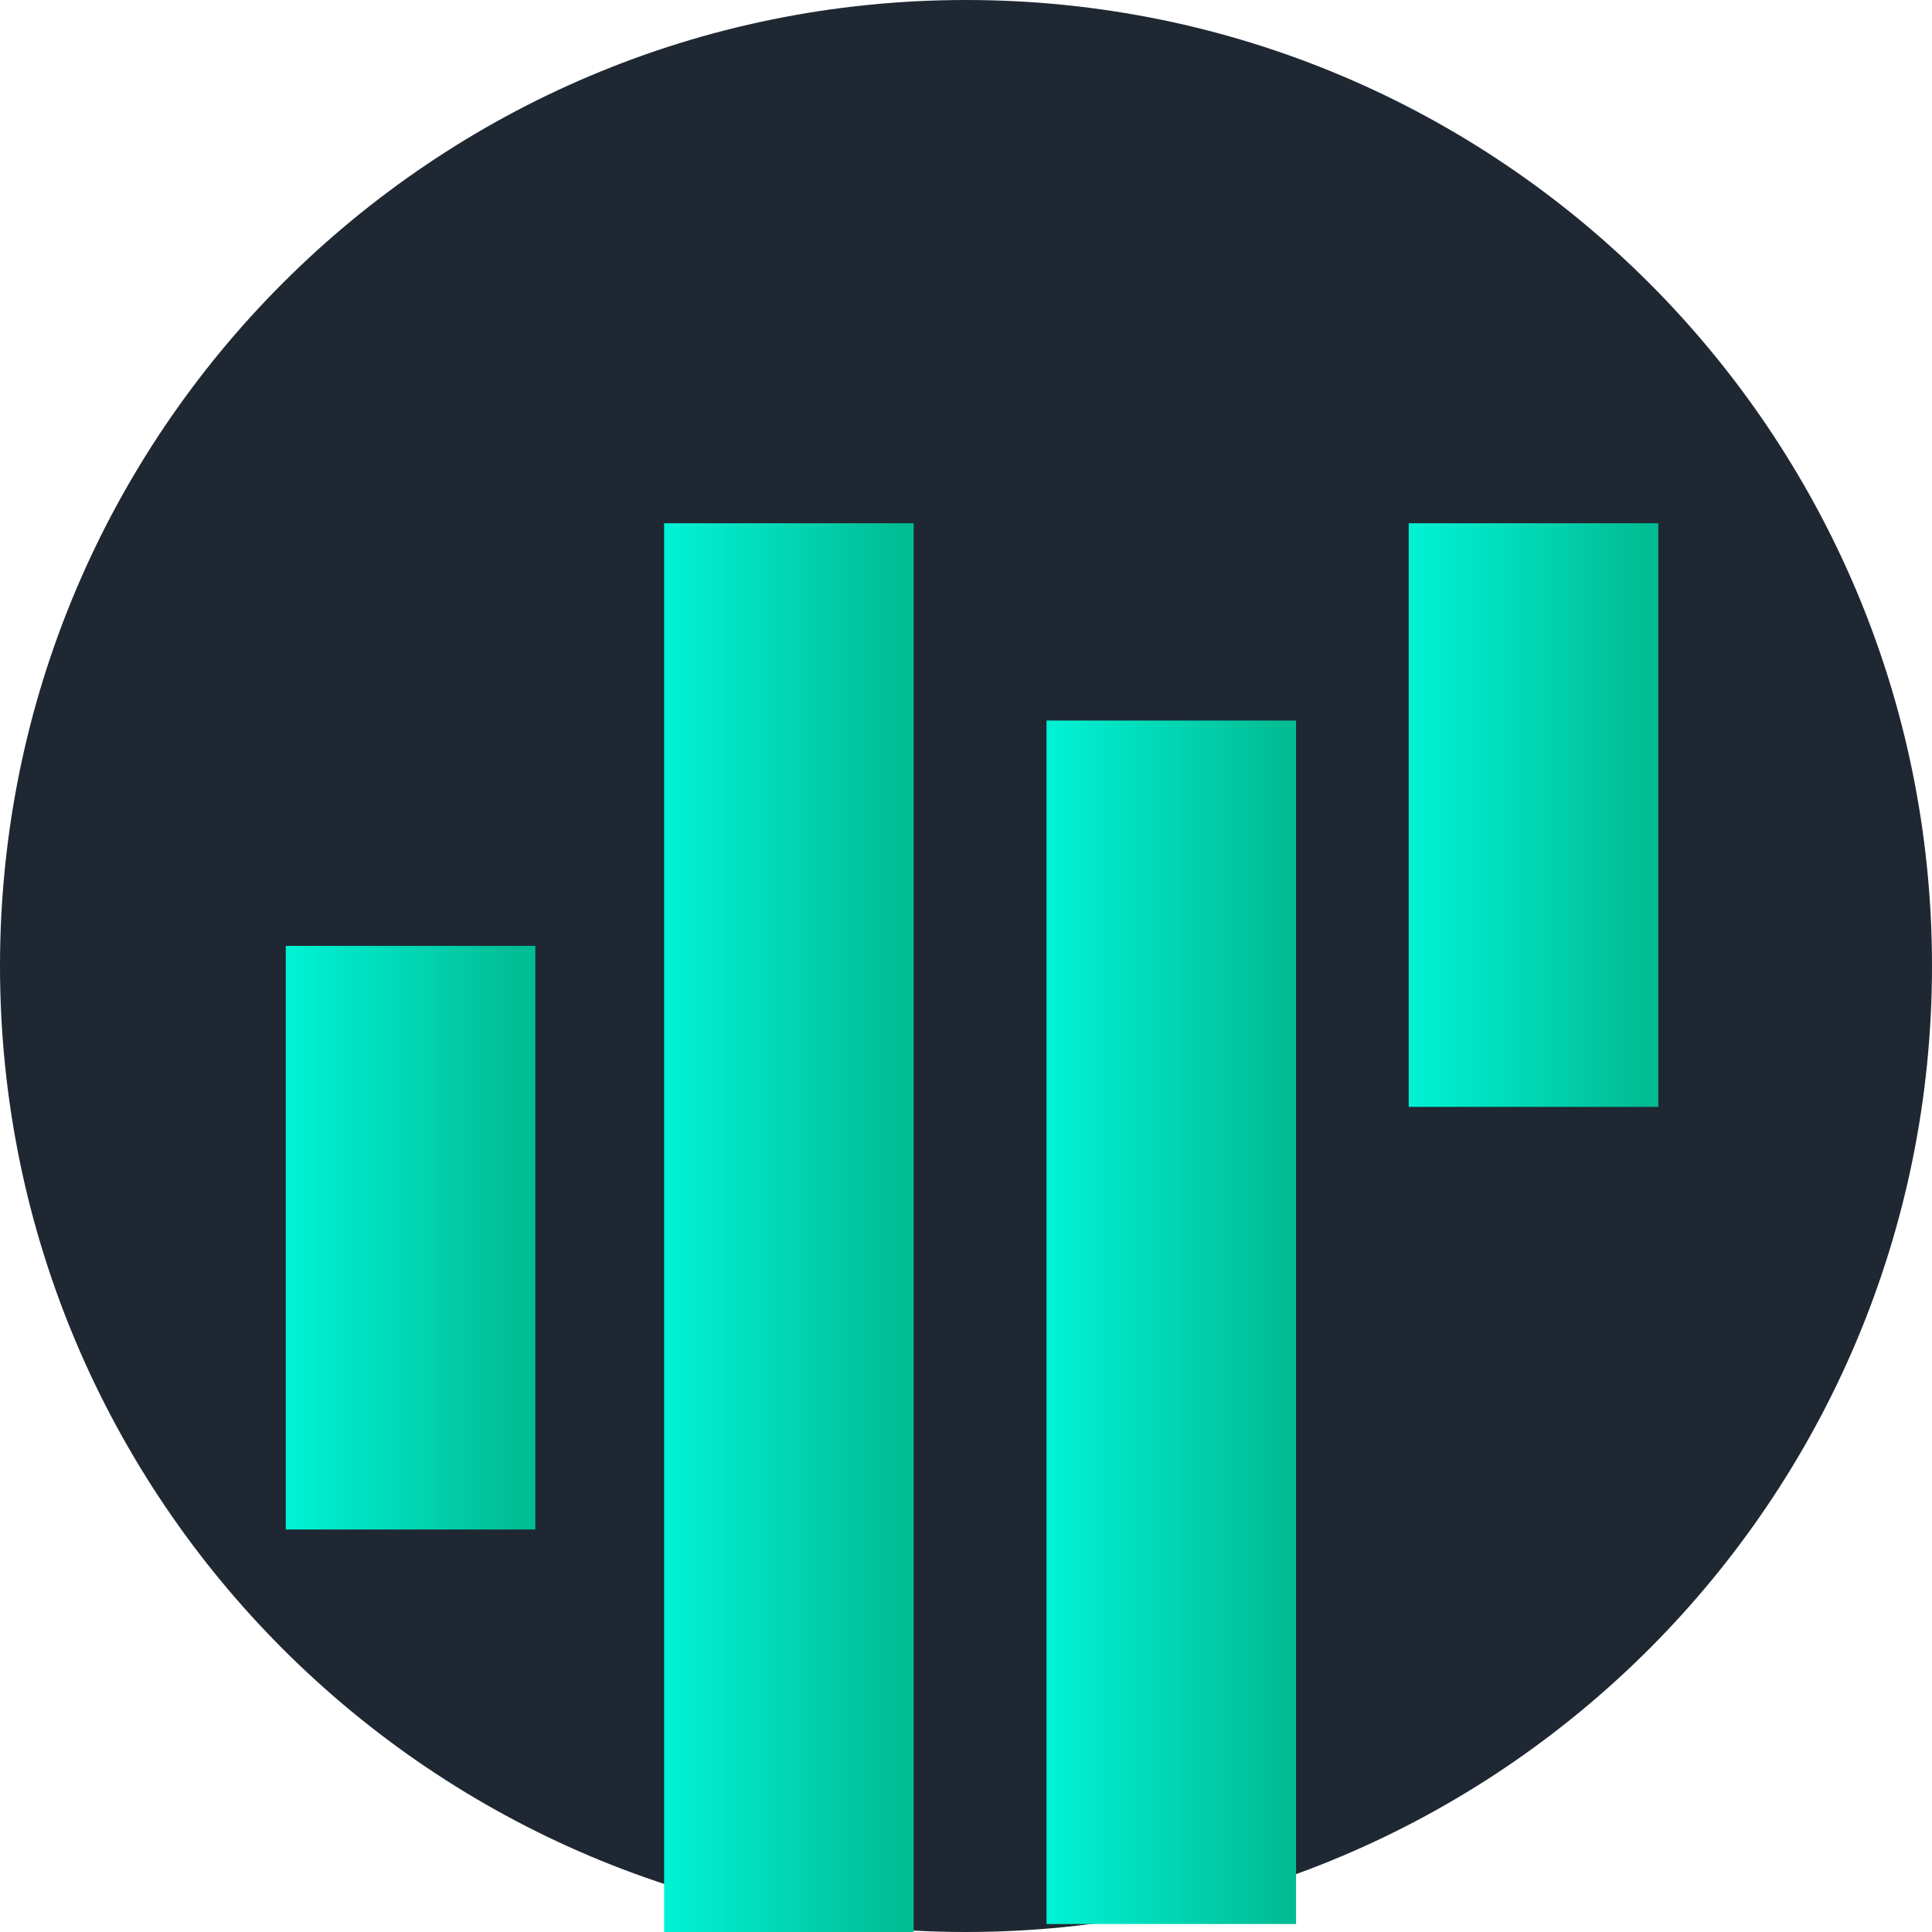 <svg width="48" height="48" viewBox="0 0 48 48" fill="none" xmlns="http://www.w3.org/2000/svg">
<path d="M24 48C37.255 48 48 37.255 48 24C48 10.745 37.255 0 24 0C10.745 0 0 10.745 0 24C0 37.255 10.745 48 24 48Z" fill="#1F2832"/>
<path d="M13.3 23.5H7.1V38H13.3V23.5Z" fill="url(#paint0_linear)"/>
<path d="M41.2 13H35V27.5H41.2V13Z" fill="url(#paint1_linear)"/>
<path d="M22.7 13H16.5V48H22.7V13Z" fill="url(#paint2_linear)"/>
<path d="M32.2 17.902H26V47.802H32.2V17.902Z" fill="url(#paint3_linear)"/>
<defs>
<linearGradient id="paint0_linear" x1="7.198" y1="30.75" x2="13.147" y2="30.75" gradientUnits="userSpaceOnUse">
<stop stop-color="#00F2D5"/>
<stop offset="0.953" stop-color="#01BD95"/>
</linearGradient>
<linearGradient id="paint1_linear" x1="35.099" y1="20.25" x2="41.047" y2="20.25" gradientUnits="userSpaceOnUse">
<stop stop-color="#00F2D5"/>
<stop offset="0.953" stop-color="#01BD95"/>
</linearGradient>
<linearGradient id="paint2_linear" x1="16.599" y1="30.5" x2="22.547" y2="30.5" gradientUnits="userSpaceOnUse">
<stop stop-color="#00F2D5"/>
<stop offset="0.953" stop-color="#01BD95"/>
</linearGradient>
<linearGradient id="paint3_linear" x1="26.099" y1="32.852" x2="32.047" y2="32.852" gradientUnits="userSpaceOnUse">
<stop stop-color="#00F2D5"/>
<stop offset="0.953" stop-color="#01BD95"/>
</linearGradient>
</defs>
</svg>
